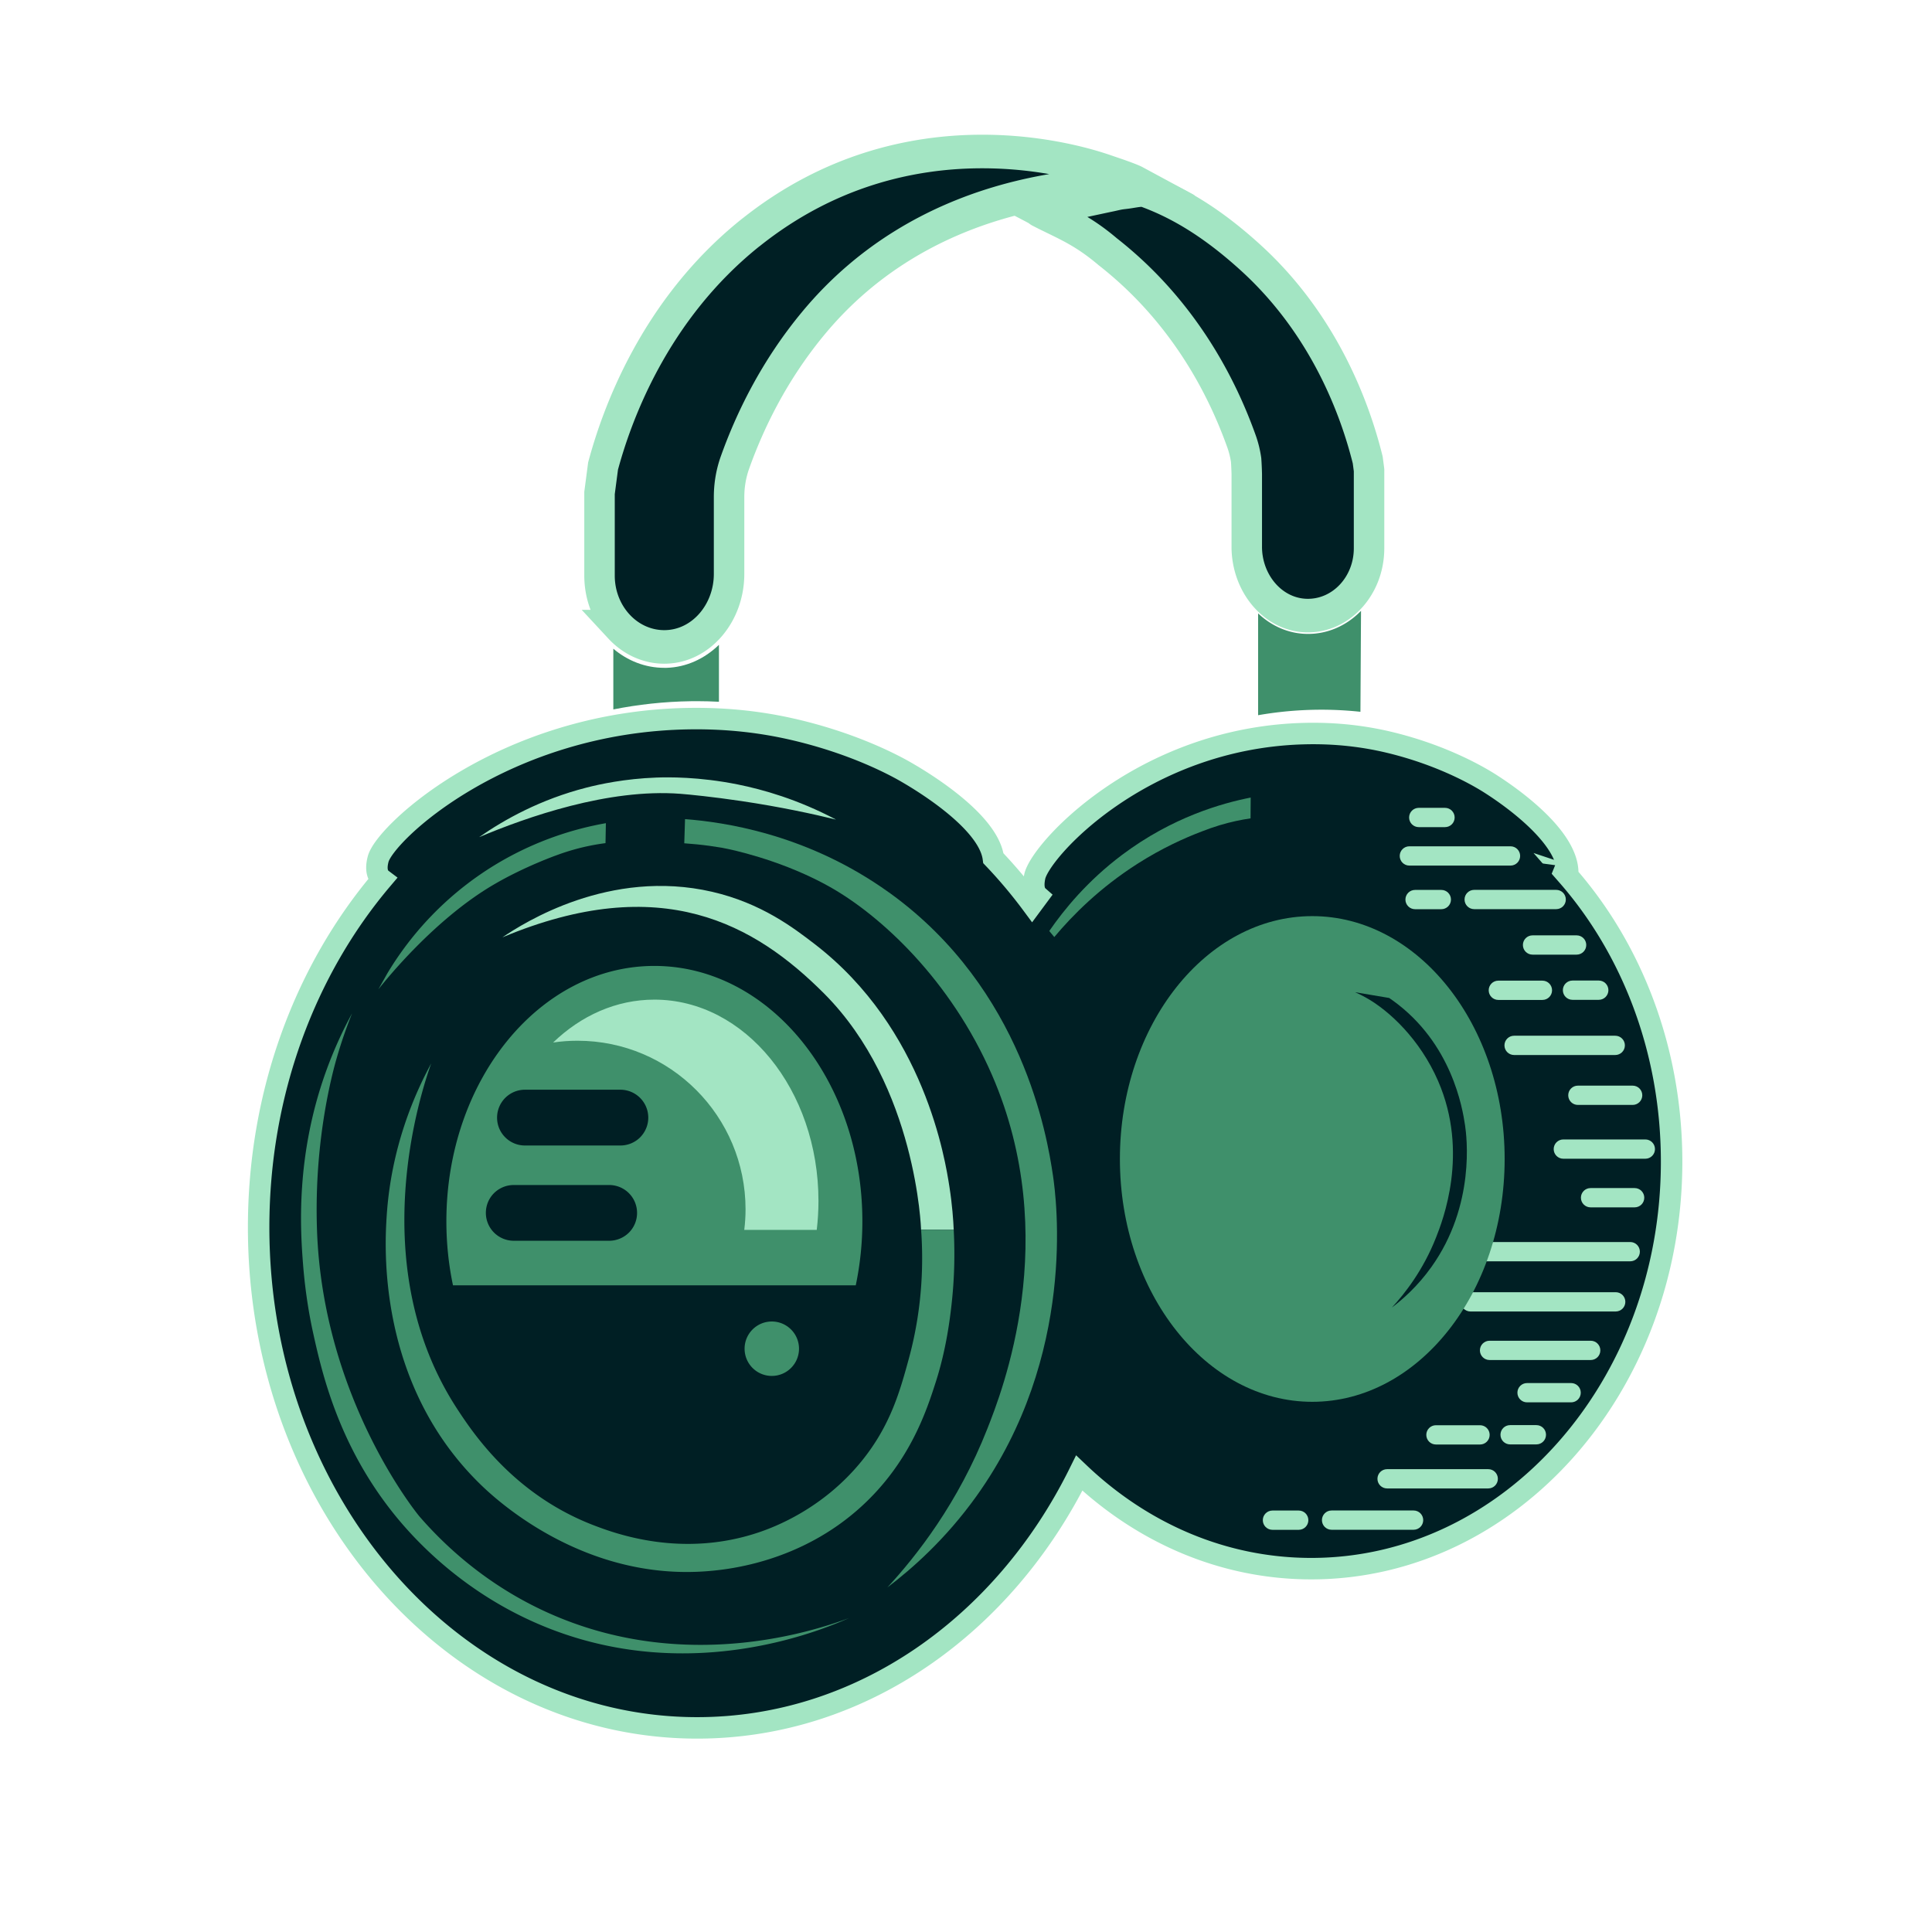<svg xmlns="http://www.w3.org/2000/svg" viewBox="0 0 1080 1080" xmlns:v="https://vecta.io/nano"><style><![CDATA[.D{fill:#3f906b}.E{fill:#001f24}.F{stroke:#a3e5c3}.G{fill:#a3e5c3}.H{stroke-width:0}.I{stroke-linecap:round}.J{stroke-linejoin:round}]]></style><g class="E F"><path d="M575.439 116.075h0" stroke-width="6" paint-order="stroke" class="I J"/><path d="M590.175 482.806c-1.167-1.75-21.607 35.988-20.075 38.286l18.855-12.388" class="H"/></g><path d="M577.823 126.186l-11.748-6.151 8.613-2.149 3.135 8.3z" class="G"/><path d="M876.32 489.51l.04-.71c.98-22.24-37.42-46.95-42.99-50.53-5.13-3.3-25.56-15.75-56.35-23.2-14.1-3.41-30.22-5.49-48.6-4.96-90.27 2.59-147.14 65.6-150 79.95-.36 1.81-1.4 6.99 1.2 10.2a5.25 5.25 0 0 0 .68.72l-3.35 4.52c-6.73-9.08-13.96-17.67-21.64-25.71-2.81-21.53-42.66-44.65-48.7-48.15-5.87-3.4-29.26-16.27-64.7-24.23-16.22-3.64-34.82-5.97-56.05-5.7-104.29 1.35-170.97 64.19-174.5 78.64-.45 1.82-1.72 7.04 1.22 10.32.2.23.52.55.97.89-42.69 50.35-68.97 118.94-68.97 194.54 0 154.53 109.75 279.8 245.14 279.8 91.65 0 171.53-57.41 213.59-142.43 35.04 33.33 80.28 53.42 129.68 53.42 111.26 0 201.45-101.86 201.45-227.52 0-62.32-22.19-118.77-58.13-159.86z" stroke-width="12" paint-order="fill" class="E F"/><path d="m855.54,636.99h-14.68c-2.98,0-5.39,2.41-5.39,5.39s2.41,5.39,5.39,5.39h14.68c2.98,0,5.39-2.41,5.39-5.39s-2.41-5.39-5.39-5.39" class="G"/><path d="m730.11,815.66c-73.19,0-132.74-72.72-132.74-162.11s59.55-162.11,132.74-162.11,132.74,72.72,132.74,162.11-59.55,162.11-132.74,162.11m0-282.61c-23.36,0-45.67,11.91-62.81,33.55-18.27,23.06-28.33,53.94-28.33,86.95s10.06,63.89,28.33,86.95c17.14,21.63,39.44,33.55,62.81,33.55s45.67-11.91,62.81-33.55c18.27-23.06,28.33-53.94,28.33-86.95s-10.06-63.89-28.33-86.95c-17.14-21.63-39.44-33.55-62.81-33.55" class="E F H"/><path d="M456.99 683.56l-.42 3.95h-40.5l.29-2.83.38-5.72.04-2.9c0-52.08-42.05-94.28-93.93-94.28a90.71 90.71 0 0 0-10.74.62 58.46 58.46 0 0 0-2.92.4l.02-.02c.73-.68 1.44-1.37 2.19-2.01.46-.46.95-.88 1.44-1.28.73-.66 1.48-1.28 2.23-1.9.68-.58 1.37-1.13 2.08-1.64a33.03 33.03 0 0 1 2.32-1.72c1.44-1.06 2.87-2.03 4.35-2.96l2.23-1.37 2.28-1.3c1.15-.62 2.3-1.22 3.47-1.79 1.17-.58 2.34-1.13 3.53-1.64 9.55-4.13 19.8-6.36 30.47-6.36 34.05 0 63.75 22.76 79.59 56.57 1.11 2.37 2.14 4.77 3.09 7.25.33.82.64 1.63.95 2.47 1.53 4.15 2.87 8.44 3.98 12.86l.64 2.65c2.28 9.81 3.49 20.15 3.49 30.85 0 4.09-.2 8.13-.55 12.11M350.46 380.99c6.42 2.59 13.29 3.92 20.38 3.92l1.44-.02c7.26-.19 14.41-1.89 21-4.93v5.75l-4.04-.03-3.59.02c-11.73.15-23.53 1.07-35.2 2.75v-7.47z" class="D"/><g transform="matrix(1.002 0 0 1.104 -.25 -42.673)" transform-origin="0.25px 0.567px"><path d="M370.85 376.86h0c-10.69 0-20.55-3.62-28.43-9.68v30.74c13.71-2.47 28.19-3.96 43.35-4.16l3.48-.02c4.05 0 8.08.11 12.09.3v-28.83c-7.92 6.99-18.13 11.36-29.26 11.65l-1.22.01" class="D"/><path d="M419.28 156.3c-27.255 19.715-46.067 43.12-58.984 64.694S340.36 262.31 336.69 274.7l-.985 6.81-.985 6.81v20.91 20.91c0 10.135 4.175 19.298 10.899 25.86a36.01 36.01 0 0 0 26.191 10.26c9.86-.255 18.655-4.557 24.985-11.261a37.39 37.39 0 0 0 10.195-25.669v-19.47-19.47a48.24 48.24 0 0 1 .824-8.894c.549-2.926 1.371-5.801 2.466-8.586 4-10.17 9.335-21.7 16.496-33.771s16.149-24.684 27.454-37.019c30.715-33.525 68.399-51.181 102.01-60.365s63.151-9.898 77.764-10.747c-1.604-.785-5.813-2.199-9.63-3.419l-7.276-2.258c-6.68-2.07-34.152-10.22-70.945-9.903s-82.908 9.102-126.873 40.902" stroke-width="17" paint-order="stroke" class="E F I"/><path d="M729.94 359.68c-.38 0-.76 0-1.14-.01-10.1-.26-19.38-4.13-26.66-10.37v51.55a224.74 224.74 0 0 1 26.14-2.6 225.01 225.01 0 0 1 30.94.87l.33-51.12a43.09 43.09 0 0 1-29.61 11.69h0z" class="D"/><g class="E F"><path d="M764.04 276.82l-.375-2.609-.375-2.601c-2.665-9.735-7.893-26.147-17.97-44.696s-25.005-39.234-47.07-57.514c-11.85-9.82-22.631-17.075-32.54-22.558s-18.947-9.194-27.312-11.924c-3.39-.095-6.809.762-10.754 1.146s-4.627.754-9.308 1.601l-36.163 7.013c1.587-.104 2.425-.614-2.44.531 5.495 2.615 10.707 4.716 17.032 7.725s13.32 6.941 21.505 13.256c5.705 4.055 11.36 8.493 16.905 13.354a207.27 207.27 0 0 1 16.245 15.896c10.675 11.65 19.16 23.558 25.92 34.953s11.795 22.277 15.57 31.877c.595 1.515 1.102 3.06 1.525 4.626s.76 3.154 1.015 4.754l.121 1.755.099 1.785.081 1.805.059 1.775v18.38 18.38a35.31 35.31 0 0 0 9.626 24.238c5.977 6.33 14.279 10.392 23.584 10.632 9.625.25 18.378-3.49 24.724-9.685S764.03 325.87 764.03 316.3v-39.47" stroke-width="17" paint-order="stroke" class="I J"/><path d="M865.762 481.459l2.094-4.669-8.852-1.061 6.758 5.73z" class="H"/></g></g><g class="G"><path d="M893.72 548.13h-14.68c-2.98 0-5.39 2.41-5.39 5.39s2.41 5.39 5.39 5.39h14.68c2.98 0 5.39-2.41 5.39-5.39s-2.41-5.39-5.39-5.39m-85.95-96.54h-14.68c-2.98 0-5.39 2.41-5.39 5.39s2.41 5.39 5.39 5.39h14.68c2.98 0 5.39-2.41 5.39-5.39s-2.41-5.39-5.39-5.39m100.55 132.78c0-2.98-2.41-5.39-5.39-5.39h-56.54c-2.98 0-5.39 2.41-5.39 5.39s2.41 5.39 5.39 5.39h56.54c2.98 0 5.39-2.41 5.39-5.39m-58.55-105.89c0-2.98-2.41-5.39-5.39-5.39h-56.54c-2.98 0-5.39 2.41-5.39 5.39s2.41 5.39 5.39 5.39h56.54c2.98 0 5.39-2.41 5.39-5.39m-12.45 348.18c0-2.98-2.41-5.39-5.39-5.39h-56.54c-2.98 0-5.39 2.41-5.39 5.39s2.41 5.39 5.39 5.39h56.54c2.98 0 5.39-2.41 5.39-5.39m57.28-71.79c0-2.98-2.41-5.39-5.39-5.39h-56.54c-2.98 0-5.39 2.41-5.39 5.39s2.41 5.39 5.39 5.39h56.54c2.98 0 5.39-2.41 5.39-5.39m23.45-142.6c0-2.98-2.41-5.39-5.39-5.39h-30.62c-2.98 0-5.39 2.41-5.39 5.39s2.41 5.39 5.39 5.39h30.62c2.98 0 5.39-2.41 5.39-5.39m7.09 30.08c0-2.98-2.41-5.39-5.39-5.39h-45.84c-2.98 0-5.39 2.41-5.39 5.39s2.41 5.39 5.39 5.39h45.84c2.98 0 5.39-2.41 5.39-5.39M725.99 844.4h-14.68c-2.98 0-5.39 2.41-5.39 5.39s2.41 5.39 5.39 5.39h14.68c2.98 0 5.39-2.41 5.39-5.39s-2.41-5.39-5.39-5.39m69.6 5.36c0-2.98-2.41-5.39-5.39-5.39h-45.84c-2.98 0-5.39 2.41-5.39 5.39s2.41 5.39 5.39 5.39h45.84c2.98 0 5.39-2.41 5.39-5.39"/><path d="M805.71 497.47h-14.68c-2.98 0-5.39 2.41-5.39 5.39s2.41 5.39 5.39 5.39h14.68c2.98 0 5.39-2.41 5.39-5.39s-2.41-5.39-5.39-5.39m69.6 5.36c0-2.98-2.41-5.39-5.39-5.39h-45.84c-2.98 0-5.39 2.41-5.39 5.39s2.41 5.39 5.39 5.39h45.84c2.98 0 5.39-2.41 5.39-5.39m43.85 166.7c0-2.98-2.41-5.39-5.39-5.39h-24.64c-2.98 0-5.39 2.41-5.39 5.39s2.41 5.39 5.39 5.39h24.64c2.98 0 5.39-2.41 5.39-5.39m-35.5 109c0-2.98-2.41-5.39-5.39-5.39h-24.64c-2.98 0-5.39 2.41-5.39 5.39s2.41 5.39 5.39 5.39h24.64c2.98 0 5.39-2.41 5.39-5.39m3.07-250.27c0-2.98-2.41-5.39-5.39-5.39H856.7c-2.98 0-5.39 2.41-5.39 5.39s2.41 5.39 5.39 5.39h24.64c2.98 0 5.39-2.41 5.39-5.39m-19.12 25.32c0-2.98-2.41-5.39-5.39-5.39h-24.64c-2.98 0-5.39 2.41-5.39 5.39s2.41 5.39 5.39 5.39h24.64c2.98 0 5.39-2.41 5.39-5.39m-8.77 243.07h-14.68c-2.98 0-5.39 2.41-5.39 5.39s2.41 5.39 5.39 5.39h14.68c2.98 0 5.39-2.41 5.39-5.39s-2.41-5.39-5.39-5.39m-26.11 5.45c0-2.98-2.41-5.39-5.39-5.39H802.7c-2.98 0-5.39 2.41-5.39 5.39s2.41 5.39 5.39 5.39h24.64c2.98 0 5.39-2.41 5.39-5.39m-10.72-68.97h81.18c2.98 0 5.39-2.41 5.39-5.39s-2.41-5.39-5.39-5.39h-81.18c-2.98 0-5.39 2.41-5.39 5.39s2.41 5.39 5.39 5.39m-26.67-38.83c-2.98 0-5.39 2.41-5.39 5.39s2.41 5.39 5.39 5.39h115.97c2.98 0 5.39-2.41 5.39-5.39s-2.41-5.39-5.39-5.39H795.34z"/></g><path d="M733.57 783.62c-59.3 0-107.54-60.9-107.54-135.75s48.24-135.75 107.54-135.75 107.54 60.9 107.54 135.75-48.24 135.75-107.54 135.75M586.55 520.45c8.24-11.98 21.31-28.01 40.71-42.58 28.01-21.03 55.64-28.83 71.88-32.03l-.08 11.63c-5.21.76-11.02 1.96-17.24 3.83-3.45 1.04-6.67 2.18-9.65 3.35-10.58 4-22.91 9.7-35.9 17.94-21.37 13.56-36.68 29-46.92 41.23l-2.8-3.38" class="D"/><path d="m818.97,629.04c-1.41-9.52-7.39-45.83-40.15-69.58-.75-.55-1.51-1.07-2.27-1.59l-18.99-3.2c1.96.88,3.95,1.86,5.93,2.96,12.94,7.17,30.28,23.3,40.43,46.68,17.5,40.31,2.42,78.33-1.14,87.39-7.23,18.37-17.46,31.37-24.71,39.23,5.98-4.53,14.34-11.83,22.02-22.57,24.88-34.78,19.74-73.52,18.88-79.32" class="E F H"/><path d="M365.8 539.96c-64.19 0-116.27 63.95-116.27 142.76 0 12.35 1.28 24.35 3.69 35.77h225.16a174.74 174.74 0 0 0 3.69-35.77c0-78.82-52.04-142.76-116.27-142.76" class="D"/><path d="m365.8,558.8c-21.36,0-41.02,8.95-56.6,23.98,4.46-.68,9.02-1,13.64-1,51.88,0,93.93,42.21,93.93,94.29,0,3.87-.26,7.69-.72,11.44h40.52c.61-5.26.96-10.61.96-16.06,0-62.22-41.05-112.65-91.73-112.65" class="G"/><path d="M211.52 553.03l5.11-9.08a178.6 178.6 0 0 1 49.99-53.84c28.68-20.24 56.6-27.23 72.07-29.95l-.21 11.16a123.23 123.23 0 0 0-17.25 3.49c-3.45.96-6.68 2.02-9.66 3.11 0 0-18.45 6.47-36.01 16.83-32.96 19.44-60.04 53.23-64.04 58.28m204.71 200.91c0 8.4 6.81 15.21 15.21 15.21s15.21-6.81 15.21-15.21-6.81-15.21-15.21-15.21-15.21 6.81-15.21 15.21" class="D"/><path d="M533.14 687.51c-.24-5.35-.81-13.78-2.39-23.98-2.29-14.78-13.71-88.45-75.42-135.85-11.69-8.98-29.68-22.8-57.27-29.17-57.26-13.21-105.27 17.37-117.23 25.48 89.06-37.32 141.31-7.18 179.77 31.32 51.89 51.96 54.29 132.19 54.29 132.19h.02v-.07l18.23.07" class="G"/><path d="M533.14 687.51l-18.23-.07c2.26 31.46-2.59 56.38-6.85 71.99-4.88 17.88-10.19 37.32-26.33 57.24-21.62 26.69-48.63 36.92-57.67 39.96-42.79 14.38-79.74.79-92.22-4.01-44.24-17.01-66.94-50.75-76.31-65.1-52.7-80.75-19.75-178.24-14.48-193.07-9.13 16.86-22.48 46.73-24.92 85.76-.97 15.43-5.83 93.16 52.78 149.9 8.84 8.56 57.77 53.89 127.07 48.14 11.22-.93 51.27-4.95 85.35-35.94 27.27-24.79 36.65-53.77 41.81-69.88 5.9-18.41 7.91-35.51 8.77-43.14a251.6 251.6 0 0 0 1.22-41.78M181.85 600c-16.64 47.03-13.9 87.87-12.47 106.41 1.43 18.5 4.32 32.61 5.62 38.52 4.84 22 13.84 61.16 43.36 99.05 10.13 13.01 39.42 47.36 89.65 66.73 79.2 30.54 150.76.82 166.56-6.19-18.19 6.77-91.37 31.6-168.17-2.95-34.81-15.66-58.19-38.04-71.97-53.92 0 0-53.88-64.78-57.22-159.96-.37-10.65-.36-25.05 1.21-42.01 2.68-28.94 8.41-49.36 9.68-53.8 3.02-10.53 6.22-19.18 8.7-25.39-4.6 8.45-10.07 19.74-14.95 33.52" class="D"/><path d="m367.06,434.66c6.11-.22,23.49-.56,45.52,3.89,13.68,2.77,33.18,8.19,54.78,19.61-12.53-3.06-30.76-7.07-53.05-10.38-15.68-2.33-28.94-3.65-34.02-4.04-40.22-3.07-85.73,13-112.45,24.22,14.22-9.92,34.33-21.11,59.98-27.68,7.35-1.88,21.33-4.97,39.26-5.63" class="G"/><path d="M588.57 656.84c-3.2-21.53-16.71-103.67-90.83-157.4-1.71-1.24-3.42-2.43-5.13-3.59-44.09-30.05-88.47-36.32-109.67-37.96l-.43 13.51c2.27.15 4.6.35 6.97.59 4.9.49 9.57 1.14 14 1.89 0 0 21.84 3.81 46.17 14.74h0c4.43 1.99 8.94 4.21 13.42 6.7 29.27 16.22 68.49 52.71 91.46 105.61 39.6 91.19 5.48 177.19-2.58 197.7-16.34 41.55-39.51 70.98-55.89 88.74 13.54-10.26 32.43-26.77 49.81-51.06 56.28-78.67 44.66-166.32 42.71-179.45z" class="D"/><path d="M351.57 689.04a15.68 15.68 0 0 1-11.05 4.55h-53.34a15.59 15.59 0 0 1-15.58-15.58c0-4.33 1.75-8.22 4.55-11.03 2.85-2.81 6.74-4.55 11.03-4.55h53.34a15.58 15.58 0 0 1 15.6 15.58 15.51 15.51 0 0 1-4.55 11.03m6.27-53.25a15.64 15.64 0 0 1-11.07 4.55h-53.32c-8.6 0-15.58-6.96-15.58-15.56 0-4.31 1.75-8.22 4.55-11.05 2.85-2.83 6.72-4.57 11.03-4.57h53.32c8.64 0 15.62 6.98 15.62 15.62 0 4.29-1.75 8.18-4.55 11" class="E F H"/></svg>